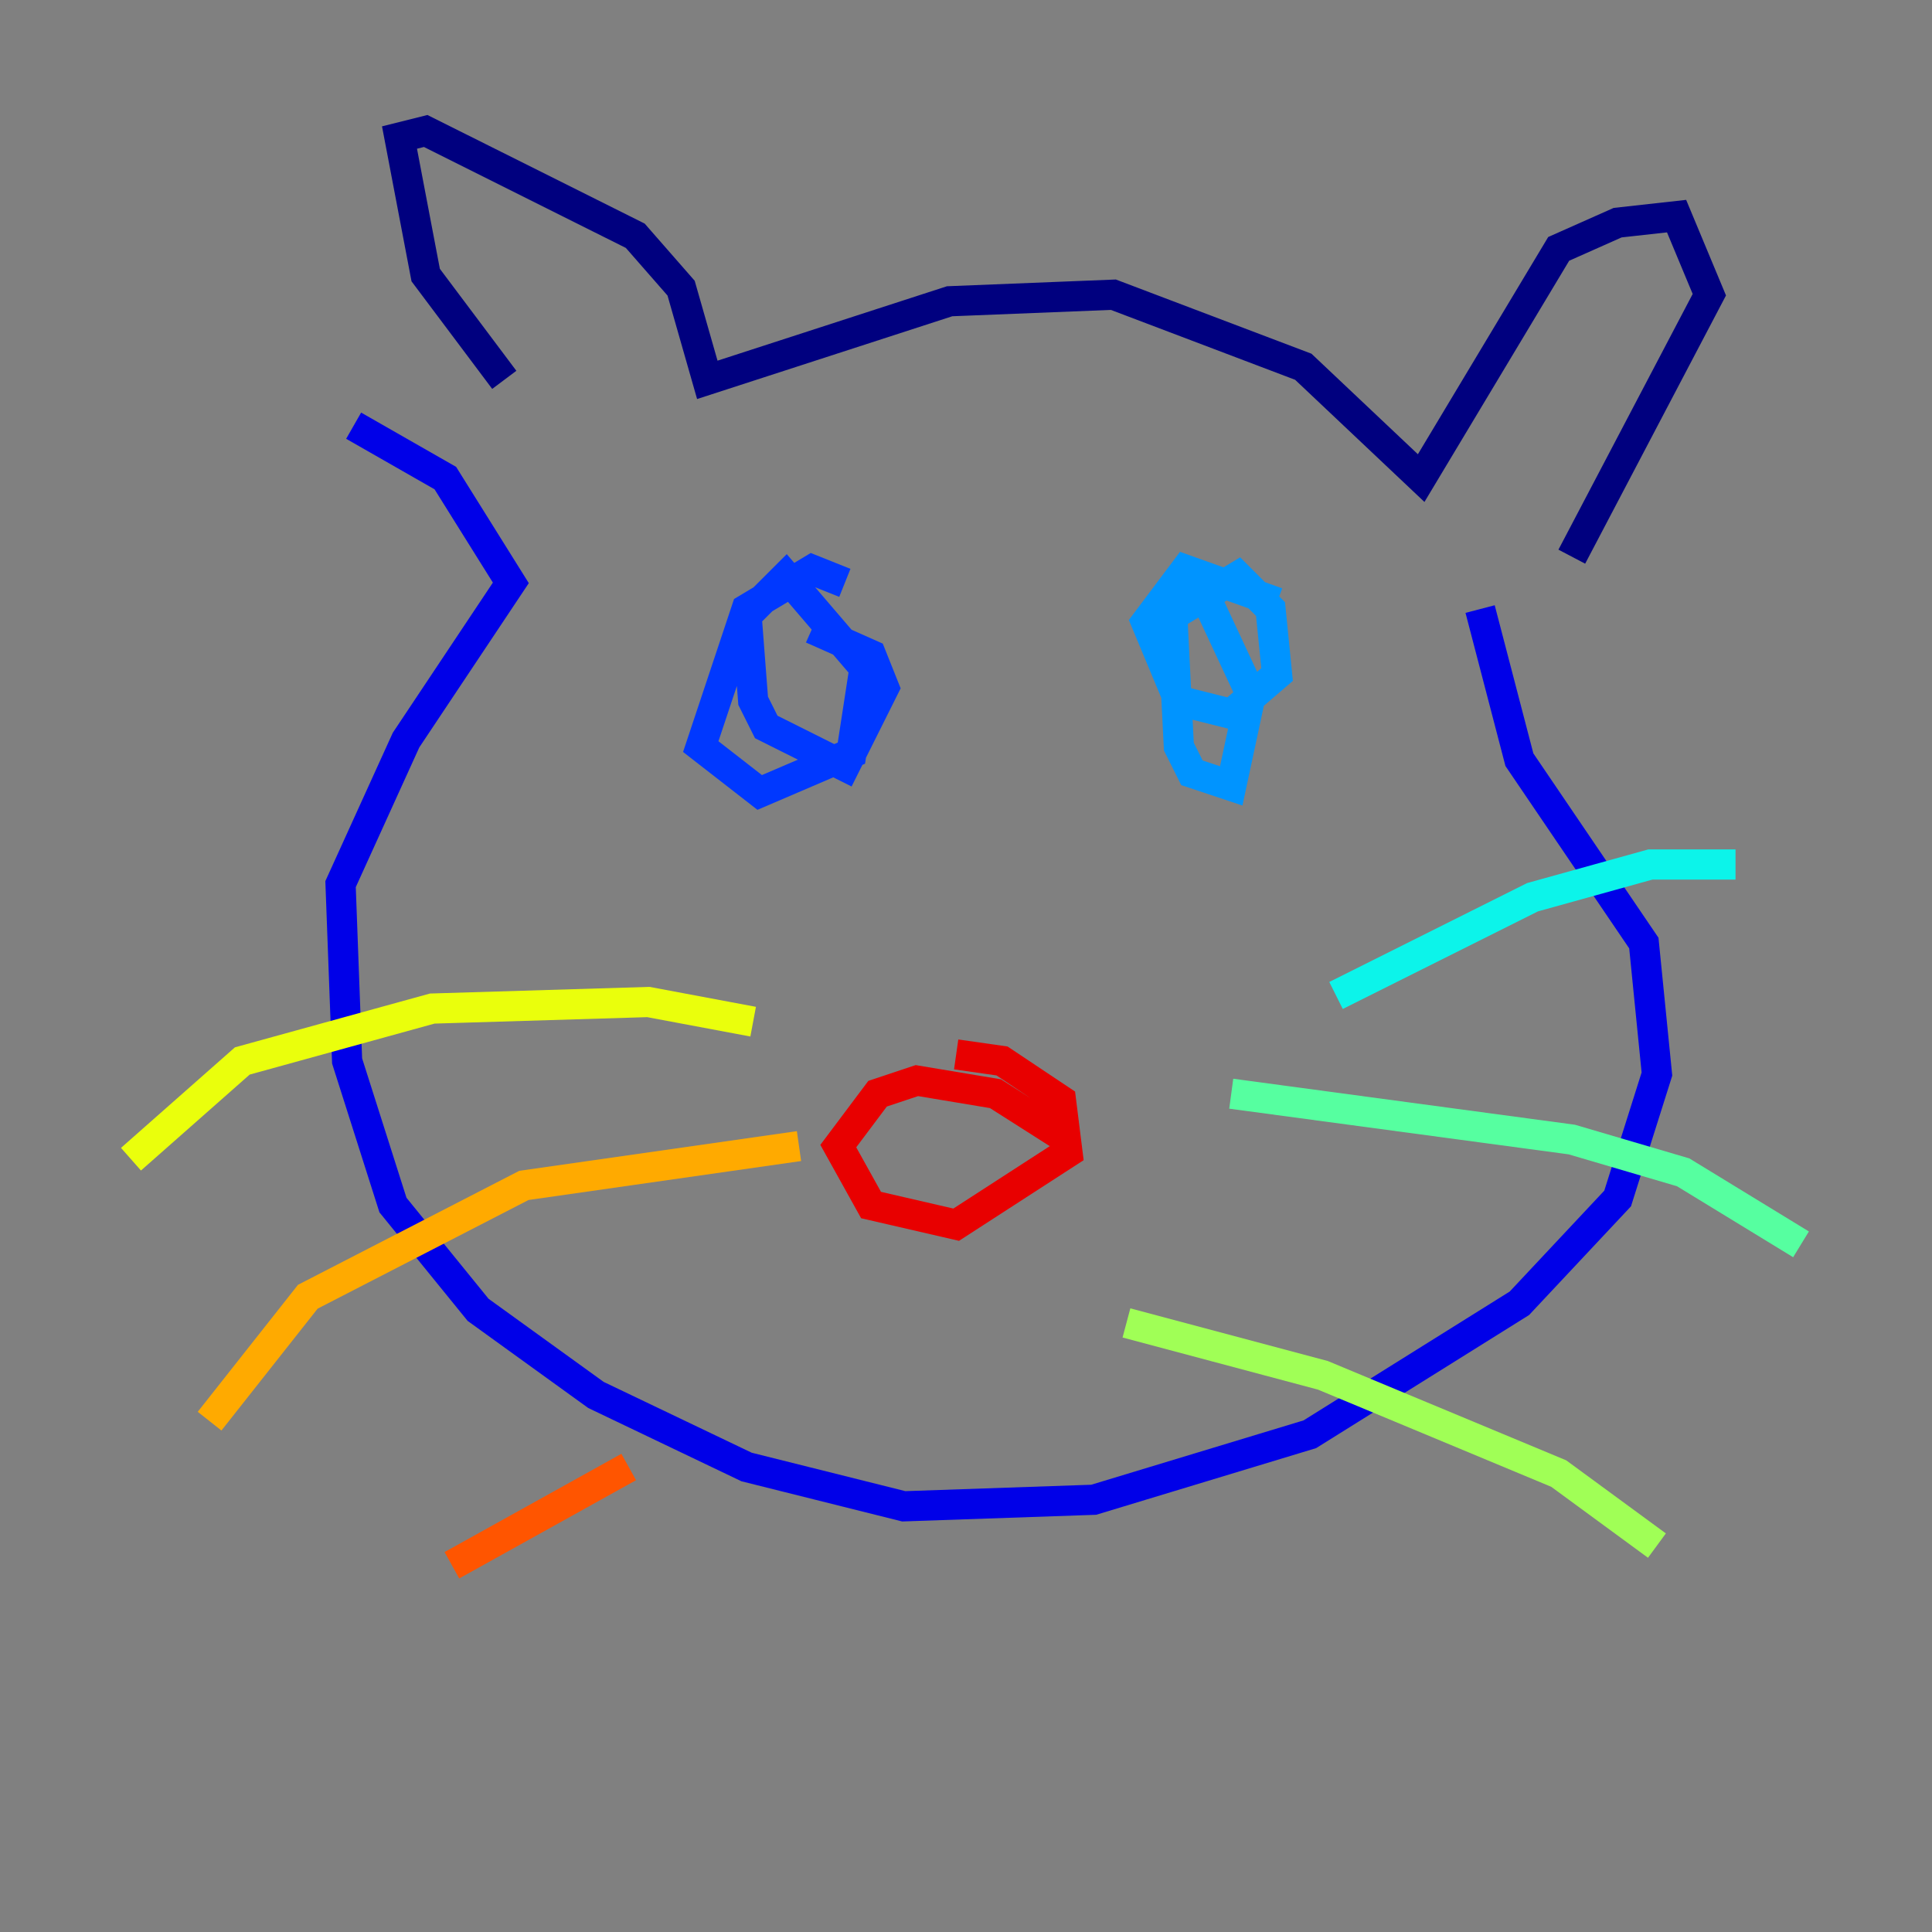<?xml version="1.0" encoding="utf-8" ?>
<svg baseProfile="tiny" height="128" version="1.2" viewBox="0,0,128,128" width="128" xmlns="http://www.w3.org/2000/svg" xmlns:ev="http://www.w3.org/2001/xml-events" xmlns:xlink="http://www.w3.org/1999/xlink"><rect x="0" y="0" width="128" height="128" fill="#808080" stroke="none"/><defs /><polyline fill="none" points="33.41,25.166 28.203,18.224 26.468,9.112 28.203,8.678 42.088,15.62 45.125,19.091 46.861,25.166 62.915,19.959 73.763,19.525 86.346,24.298 94.156,31.675 103.268,16.488 107.173,14.752 111.078,14.319 113.248,19.525 104.136,36.881" stroke="#00007f" stroke-width="2" /><polyline fill="none" points="23.43,28.203 29.505,31.675 33.844,38.617 26.902,49.031 22.563,58.576 22.997,70.291 26.034,79.837 31.675,86.78 39.485,92.42 49.464,97.193 59.878,99.797 72.461,99.363 86.78,95.024 100.664,86.346 107.173,79.403 109.776,71.159 108.909,62.481 100.664,50.332 98.061,40.352" stroke="#0000e8" stroke-width="2" /><polyline fill="none" points="55.973,38.617 53.803,37.749 49.464,40.352 46.427,49.464 50.332,52.502 56.407,49.898 57.275,44.258 52.068,38.183 49.464,40.786 49.898,46.427 50.766,48.163 55.973,50.766 58.576,45.559 57.709,43.39 53.803,41.654" stroke="#0038ff" stroke-width="2" /><polyline fill="none" points="84.61,39.919 78.536,37.749 75.932,41.22 78.102,46.427 81.573,47.295 84.61,44.691 84.176,40.352 82.007,38.183 77.668,40.786 78.102,49.464 78.969,51.2 81.573,52.068 82.875,45.993 79.837,39.485" stroke="#0094ff" stroke-width="2" /><polyline fill="none" points="88.515,65.953 101.532,59.444 109.342,57.275 114.983,57.275" stroke="#0cf4ea" stroke-width="2" /><polyline fill="none" points="81.573,72.461 104.136,75.498 111.512,77.668 119.322,82.441" stroke="#56ffa0" stroke-width="2" /><polyline fill="none" points="74.63,87.647 87.647,91.119 103.268,97.627 109.776,102.4" stroke="#a0ff56" stroke-width="2" /><polyline fill="none" points="49.898,67.688 42.956,66.386 28.637,66.82 16.054,70.291 8.678,76.8" stroke="#eaff0c" stroke-width="2" /><polyline fill="none" points="52.936,75.932 34.712,78.536 20.393,85.912 13.885,94.156" stroke="#ffaa00" stroke-width="2" /><polyline fill="none" points="41.654,97.193 29.939,103.702" stroke="#ff5500" stroke-width="2" /><polyline fill="none" points="70.725,75.498 65.953,72.461 60.746,71.593 58.142,72.461 55.539,75.932 57.709,79.837 63.349,81.139 70.725,76.366 70.291,72.895 66.386,70.291 63.349,69.858" stroke="#e80000" stroke-width="2" /><polyline fill="none" points="22.129,106.305 22.129,106.305" stroke="#7f0000" stroke-width="2" /></svg>
